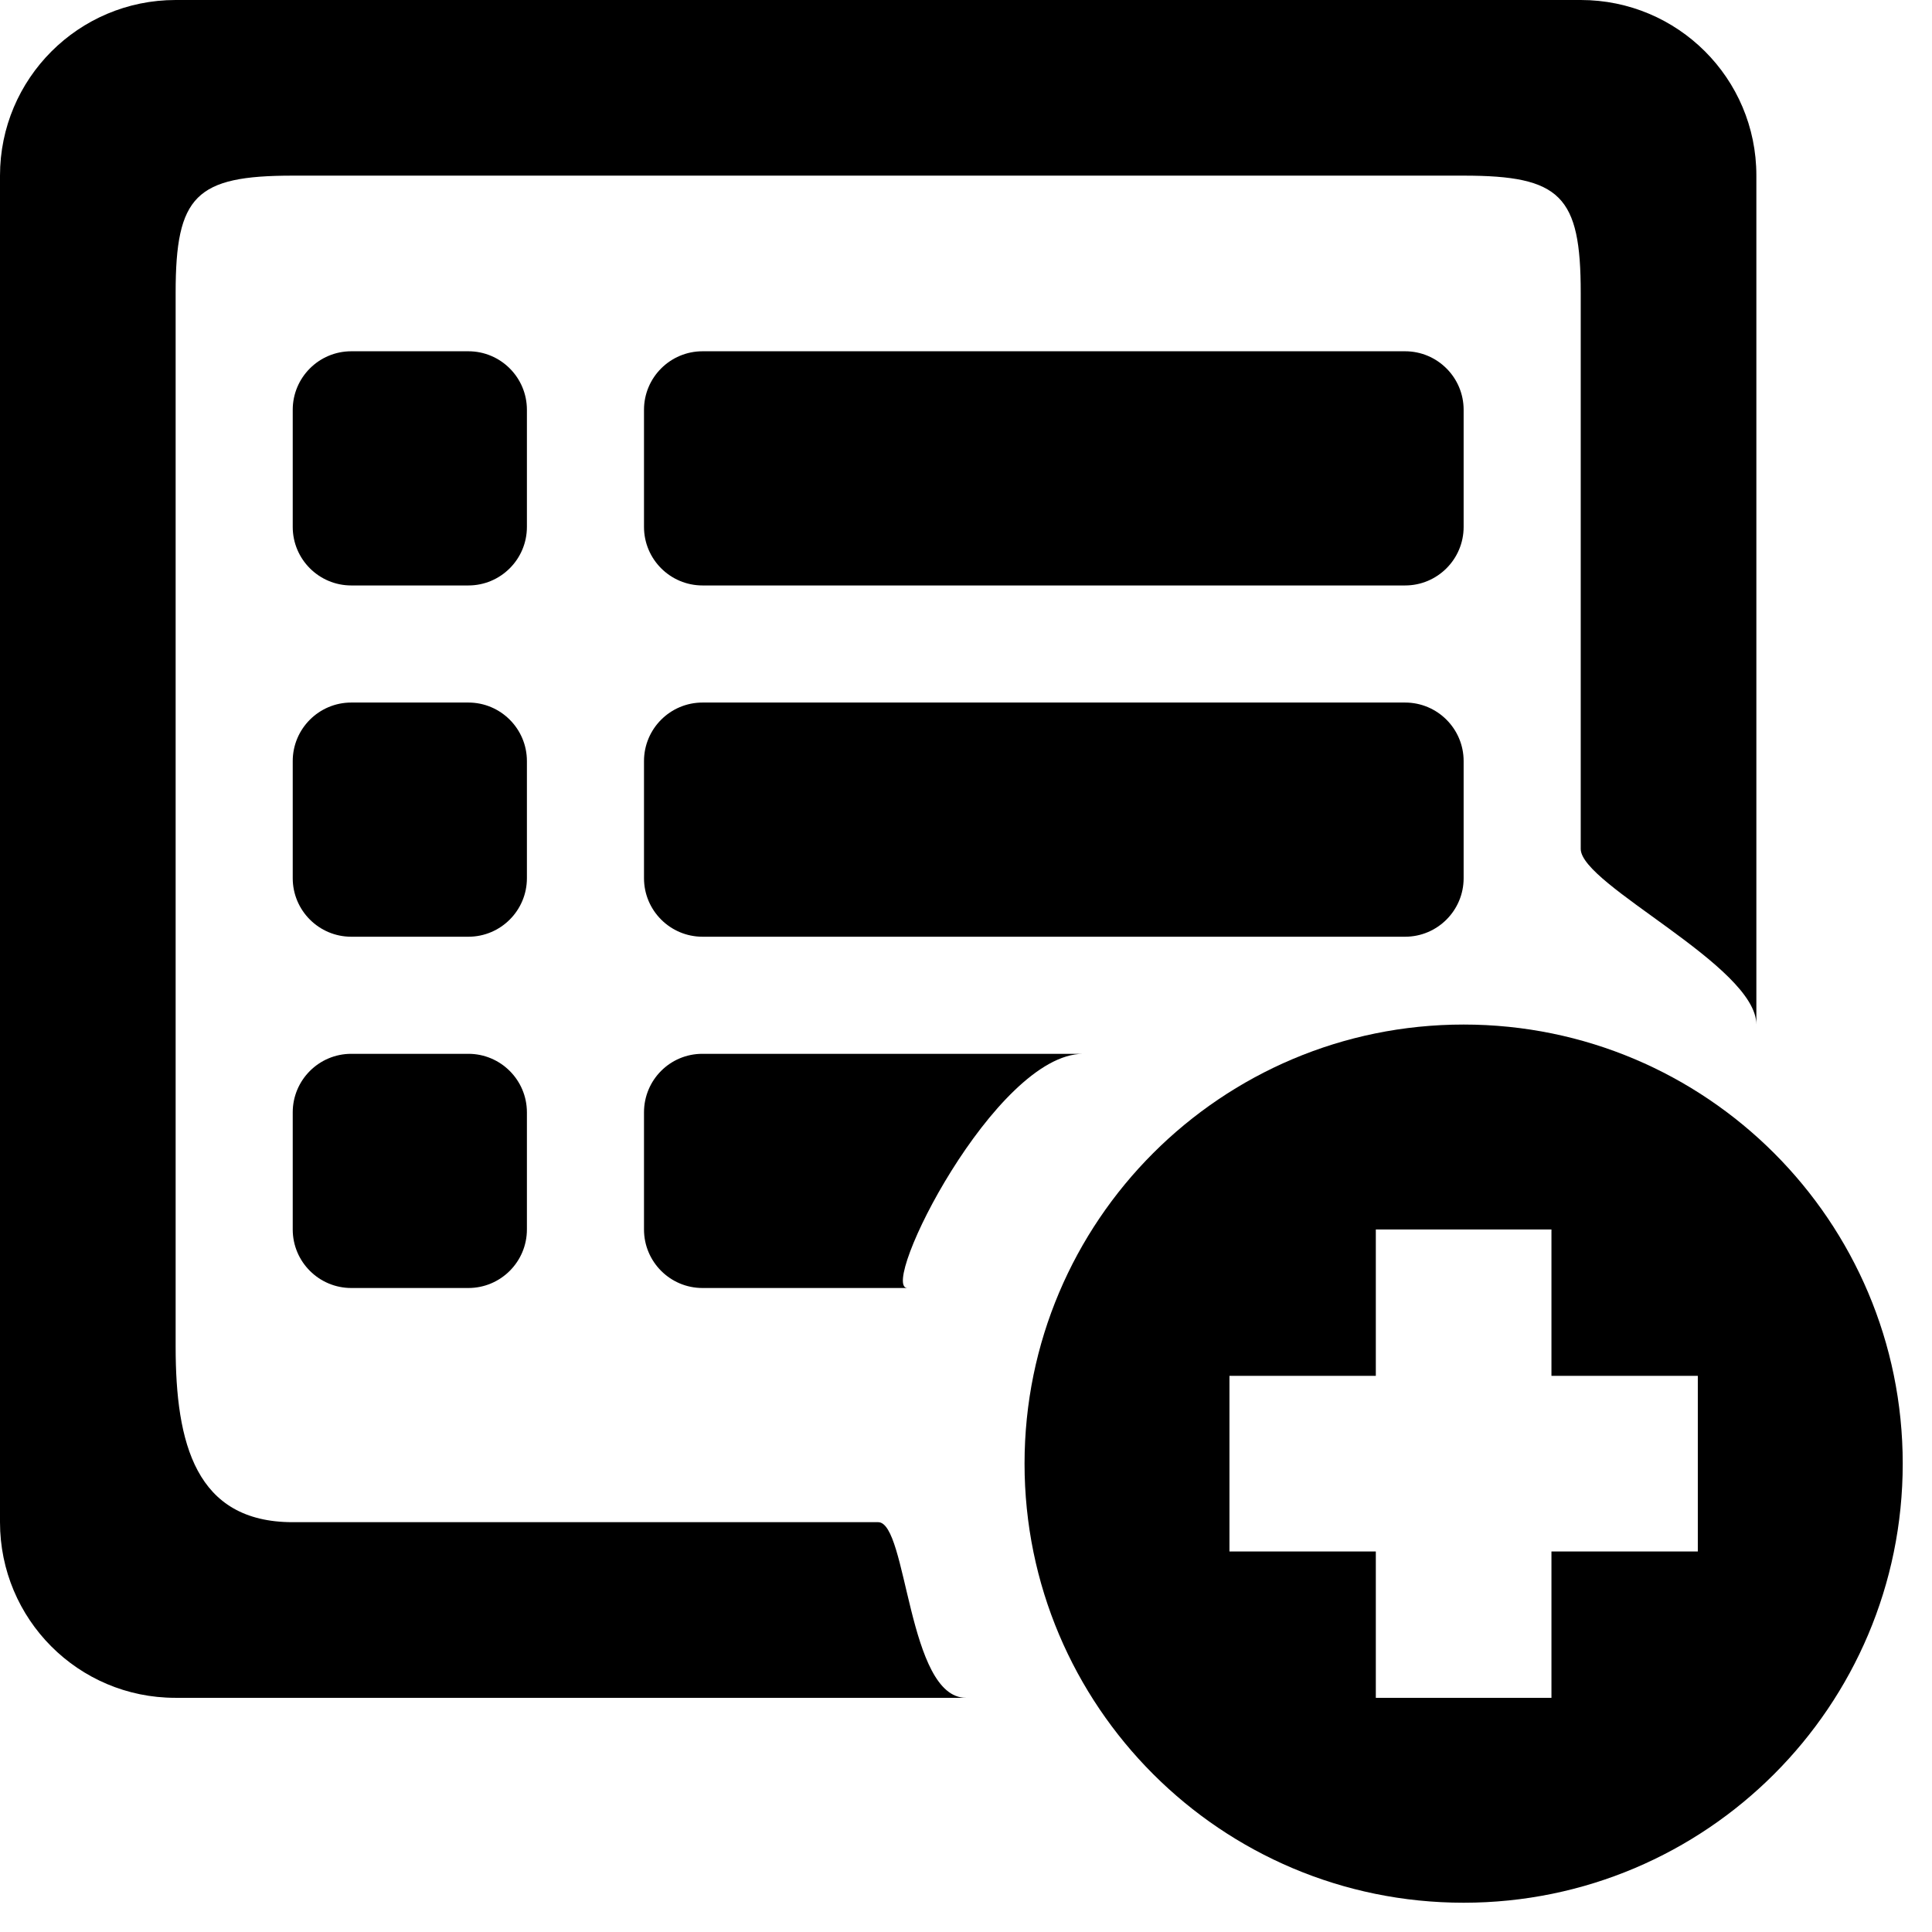 <svg width="33" height="33" viewBox="0 0 33 33" fill="none" xmlns="http://www.w3.org/2000/svg">
<path fill-rule="evenodd" clip-rule="evenodd" d="M32.5 25C32.5 29.142 29.142 32.5 25 32.5C20.858 32.5 17.5 29.142 17.5 25C17.5 20.858 20.858 17.5 25 17.5C29.142 17.5 32.5 20.858 32.5 25ZM23.5 21V23.5H21V26.5H23.5V29H26.5V26.5H29V23.5H26.5V21H23.5Z" fill="black"/>
<path d="M27 0H3C1.343 0 0 1.343 0 3V26C0 27.657 1.337 29 2.994 29H16.5C15.5 29 15.5 26 15 26H5C3.343 26 3 24.657 3 23V5C3 3.343 3.343 3 5 3H25C26.657 3 27 3.343 27 5V14.5C27 15.115 30 16.5 30 17.5V2.996C30 1.339 28.657 0 27 0Z" fill="black"/>
<path d="M11 19C11 18.448 11.444 18 11.997 18C14.296 18 19.687 18 18.5 18C17 18 15 22 15.5 22C15.855 22 13.43 22 11.999 22C11.447 22 11 21.552 11 21V19Z" fill="black"/>
<path d="M11 13C11 12.448 11.448 12 12 12H24C24.552 12 25 12.448 25 13V15C25 15.552 24.552 16 24 16H12C11.448 16 11 15.552 11 15V13Z" fill="black"/>
<path d="M11 7C11 6.448 11.448 6 12 6H24C24.552 6 25 6.448 25 7V9C25 9.552 24.552 10 24 10H12C11.448 10 11 9.552 11 9V7Z" fill="black"/>
<path d="M5 7C5 6.448 5.448 6 6 6H8C8.552 6 9 6.448 9 7V9C9 9.552 8.552 10 8 10H6C5.448 10 5 9.552 5 9V7Z" fill="black"/>
<path d="M5 19C5 18.448 5.448 18 6 18H8C8.552 18 9 18.448 9 19V21C9 21.552 8.552 22 8 22H6C5.448 22 5 21.552 5 21V19Z" fill="black"/>
<path d="M5 13C5 12.448 5.448 12 6 12H8C8.552 12 9 12.448 9 13V15C9 15.552 8.552 16 8 16H6C5.448 16 5 15.552 5 15V13Z" fill="black"/>
</svg>
